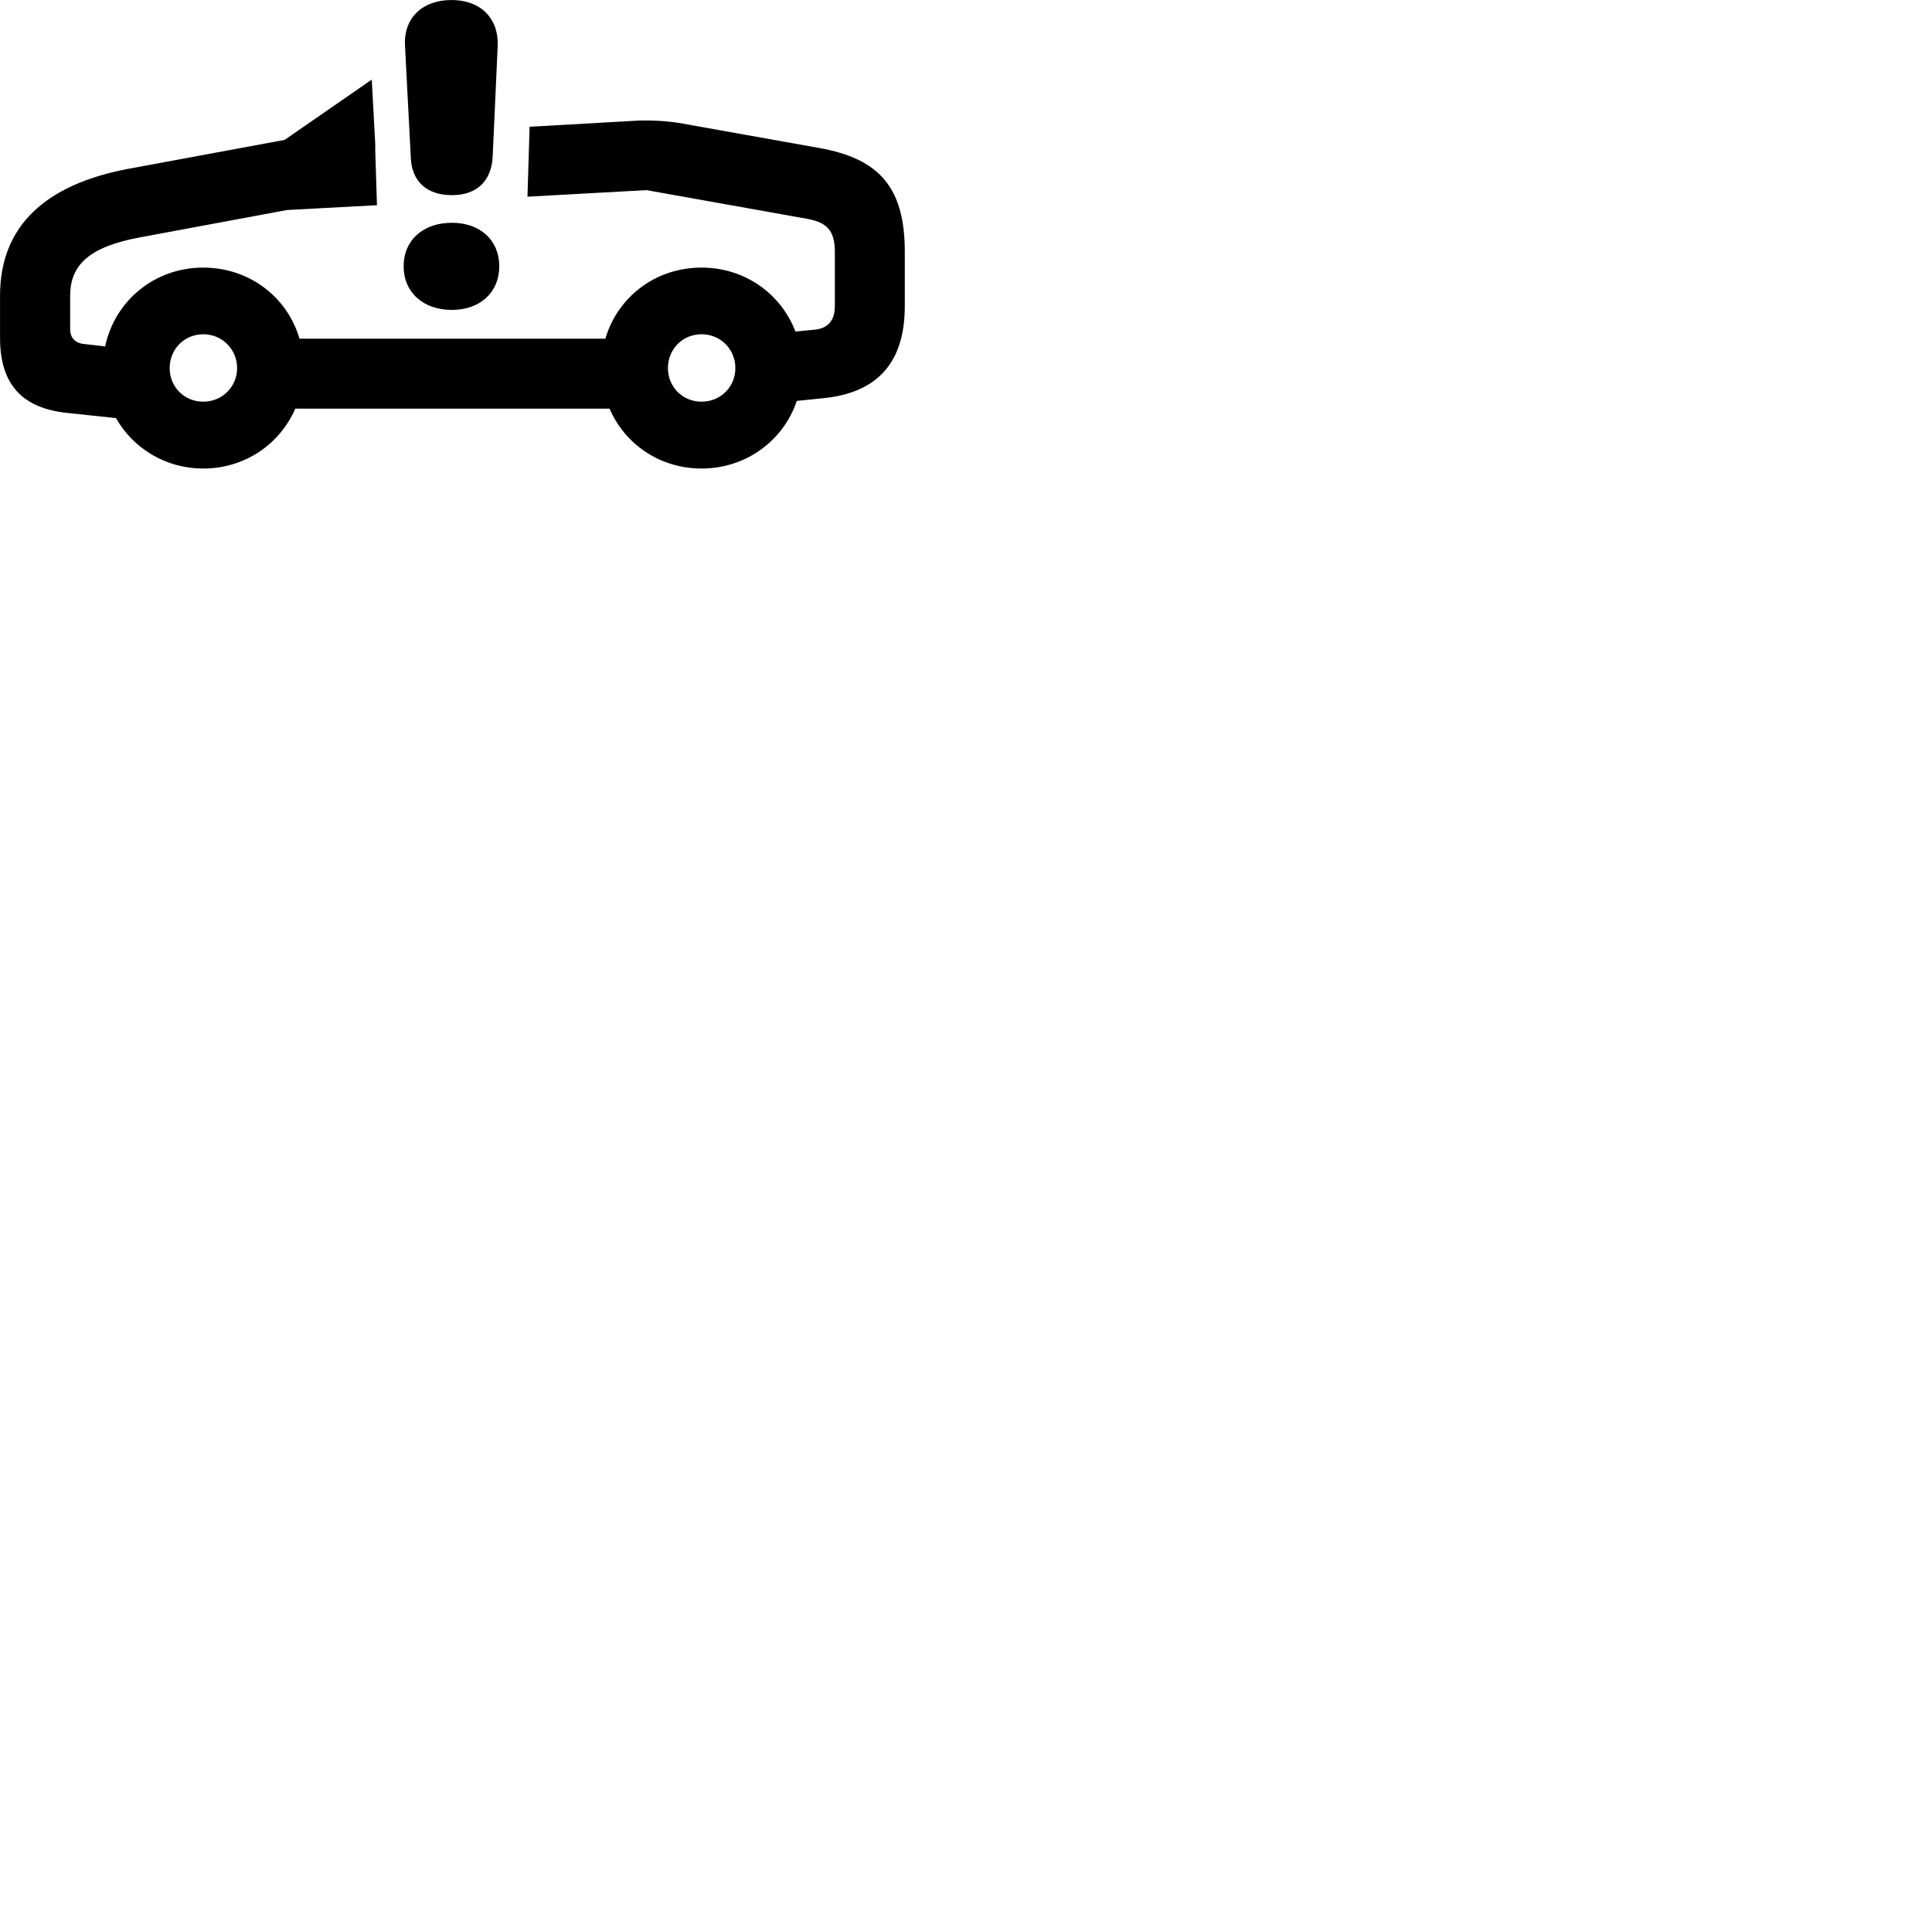 
        <svg xmlns="http://www.w3.org/2000/svg" viewBox="0 0 100 100">
            <path d="M23.392 10.101C24.652 10.101 25.442 9.401 25.502 8.081L25.762 2.341C25.802 0.941 24.872 0.001 23.372 0.001C21.852 0.001 20.892 0.941 20.962 2.341L21.262 8.131C21.302 9.401 22.102 10.101 23.392 10.101ZM3.462 21.371L6.002 21.641C6.892 23.201 8.562 24.251 10.522 24.251C12.682 24.251 14.492 22.981 15.282 21.151H31.552C32.332 22.981 34.152 24.251 36.312 24.251C38.622 24.251 40.552 22.801 41.242 20.751L42.612 20.611C45.432 20.331 46.832 18.751 46.832 15.841V13.031C46.832 9.671 45.482 8.211 42.412 7.661L35.352 6.401C34.622 6.261 33.752 6.221 33.052 6.241L27.412 6.561L27.302 10.181L33.462 9.841L41.802 11.331C42.772 11.511 43.212 11.911 43.212 13.031V15.841C43.212 16.591 42.852 16.991 42.192 17.061L41.172 17.161C40.422 15.201 38.552 13.851 36.312 13.851C33.922 13.851 31.972 15.371 31.332 17.531H15.502C14.872 15.371 12.902 13.851 10.522 13.851C7.992 13.851 5.942 15.571 5.442 17.931L4.312 17.801C3.892 17.751 3.632 17.471 3.632 17.061V15.301C3.632 13.701 4.642 12.771 7.222 12.291L14.852 10.871L19.512 10.621L19.422 7.771V7.441L19.242 4.121L14.732 7.241L6.682 8.731C2.322 9.541 0.002 11.721 0.002 15.301V17.491C0.002 19.861 1.112 21.121 3.462 21.371ZM23.392 16.041C24.852 16.041 25.842 15.131 25.842 13.781C25.842 12.431 24.852 11.531 23.392 11.531C21.902 11.531 20.892 12.431 20.892 13.781C20.892 15.131 21.902 16.041 23.392 16.041ZM10.522 20.791C9.542 20.791 8.782 20.031 8.782 19.051C8.782 18.071 9.542 17.301 10.522 17.301C11.492 17.301 12.272 18.071 12.272 19.051C12.272 20.031 11.492 20.791 10.522 20.791ZM36.312 20.791C35.332 20.791 34.572 20.031 34.572 19.051C34.572 18.071 35.332 17.301 36.312 17.301C37.292 17.301 38.062 18.071 38.062 19.051C38.062 20.031 37.292 20.791 36.312 20.791Z" />
        </svg>
    